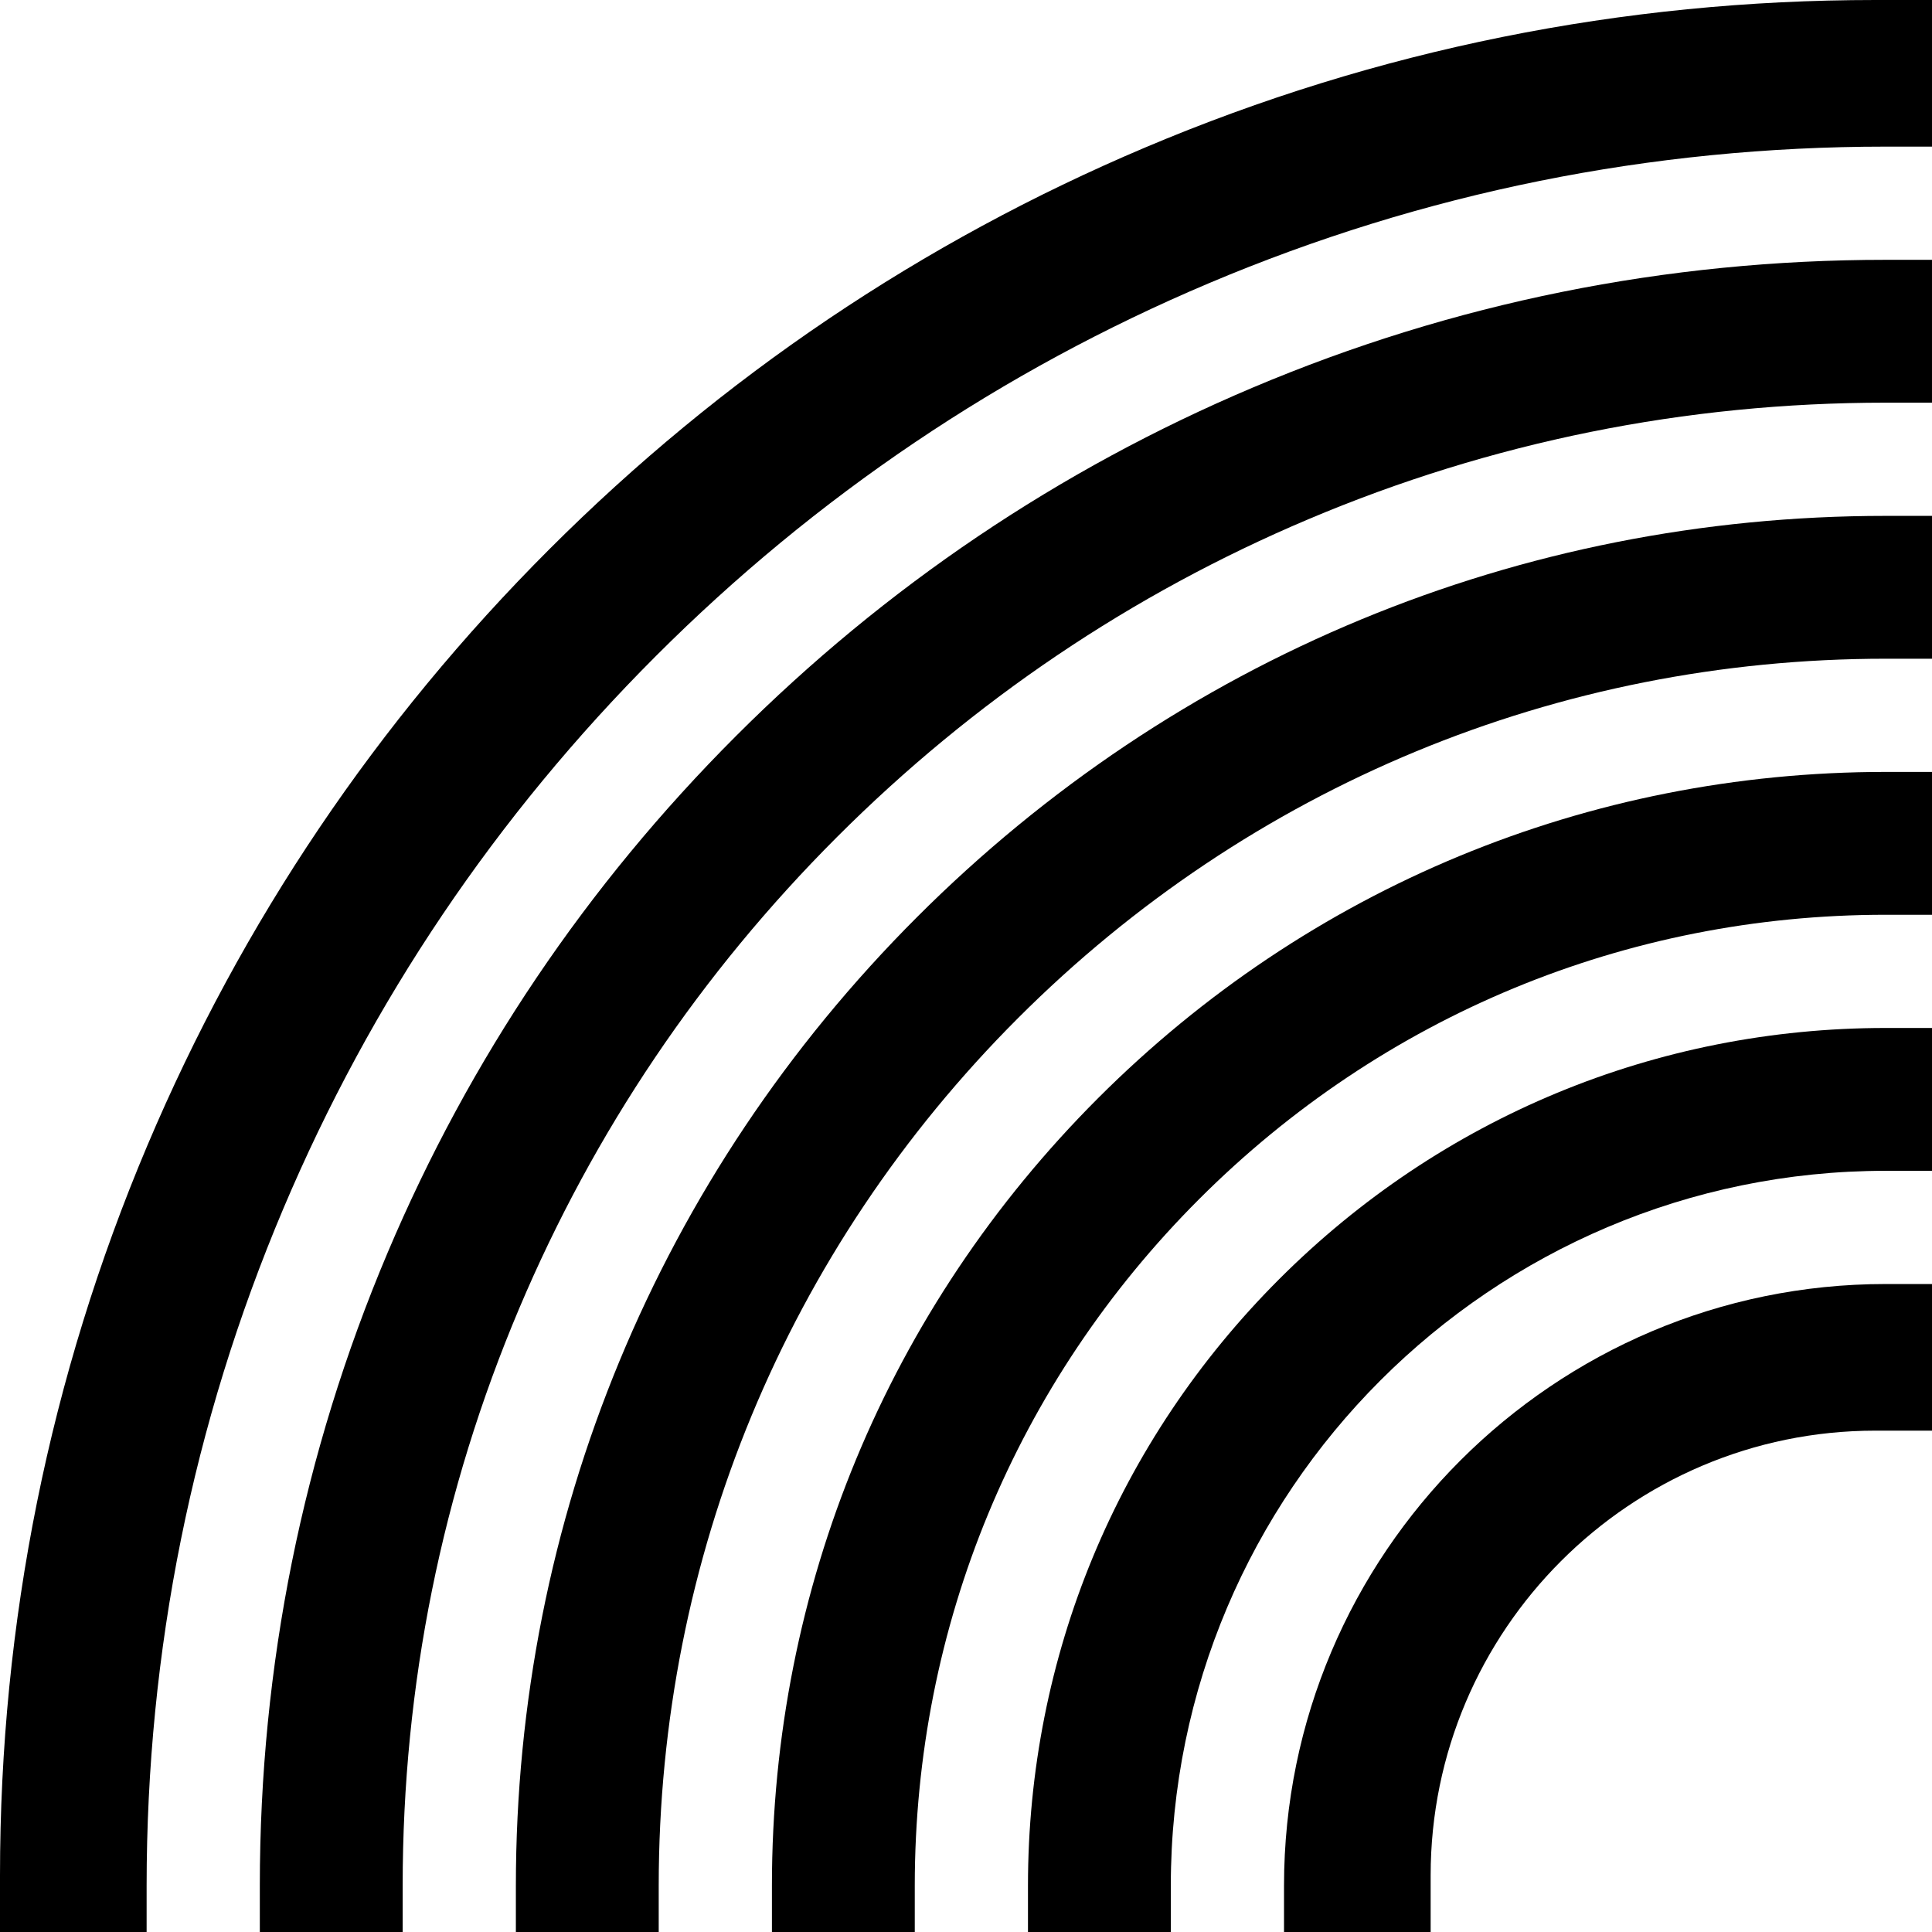 <svg id="Capa_1" enable-background="new 0 0 512 512" height="512" viewBox="0 0 512 512" width="512" xmlns="http://www.w3.org/2000/svg"><g><path d="m340.278 499.707v12.293h38.857v-15c0-64.991 52.874-117.865 117.865-117.865h15v-38.857h-12.293c-87.909 0-159.429 71.519-159.429 159.429z"/><path d="m338.993 338.992c-42.929 42.928-66.57 100.004-66.57 160.714v12.294h37.855v-12.293c0-104.452 84.978-189.429 189.429-189.429h12.293v-37.855h-12.293c-60.71-.001-117.786 23.641-160.714 66.569z"/><path d="m291.012 291.011c-55.744 55.745-86.444 129.861-86.444 208.696v12.293h37.855v-12.293c0-68.723 26.763-133.333 75.356-181.927 48.595-48.595 113.205-75.357 181.928-75.357h12.293v-37.855h-12.293c-78.835-.001-152.95 30.699-208.695 86.443z"/><path d="m75.078 320.318c23.213-54.879 56.439-104.163 98.759-146.482 42.318-42.319 91.603-75.546 146.481-98.758 56.826-24.035 117.181-36.222 179.389-36.222h12.292v-38.856h-15c-67.088 0-132.177 13.143-193.459 39.063-59.184 25.033-112.334 60.866-157.973 106.505-45.638 45.638-81.471 98.788-106.505 157.972-25.919 61.283-39.062 126.372-39.062 193.46v15h38.856v-12.293c0-62.208 12.187-122.563 36.222-179.389z"/><path d="m243.031 243.03c-68.562 68.56-106.319 159.717-106.319 256.676v12.294h37.855v-12.293c0-86.848 33.82-168.498 95.231-229.909s143.061-95.231 229.908-95.231h12.294v-37.855h-12.293c-96.959-.001-188.115 37.758-256.676 106.318z"/><path d="m499.707 68.856c-58.171 0-114.594 11.39-167.702 33.852-51.304 21.7-97.382 52.768-136.955 92.341s-70.642 85.652-92.341 136.956c-22.463 53.108-33.853 109.531-33.853 167.702v12.293h37.855v-12.293c0-53.047 10.393-104.516 30.89-152.976 19.795-46.799 48.129-88.826 84.216-124.913s78.114-64.422 124.914-84.216c48.46-20.497 99.929-30.89 152.976-30.89h12.292v-37.856z"/></g></svg>